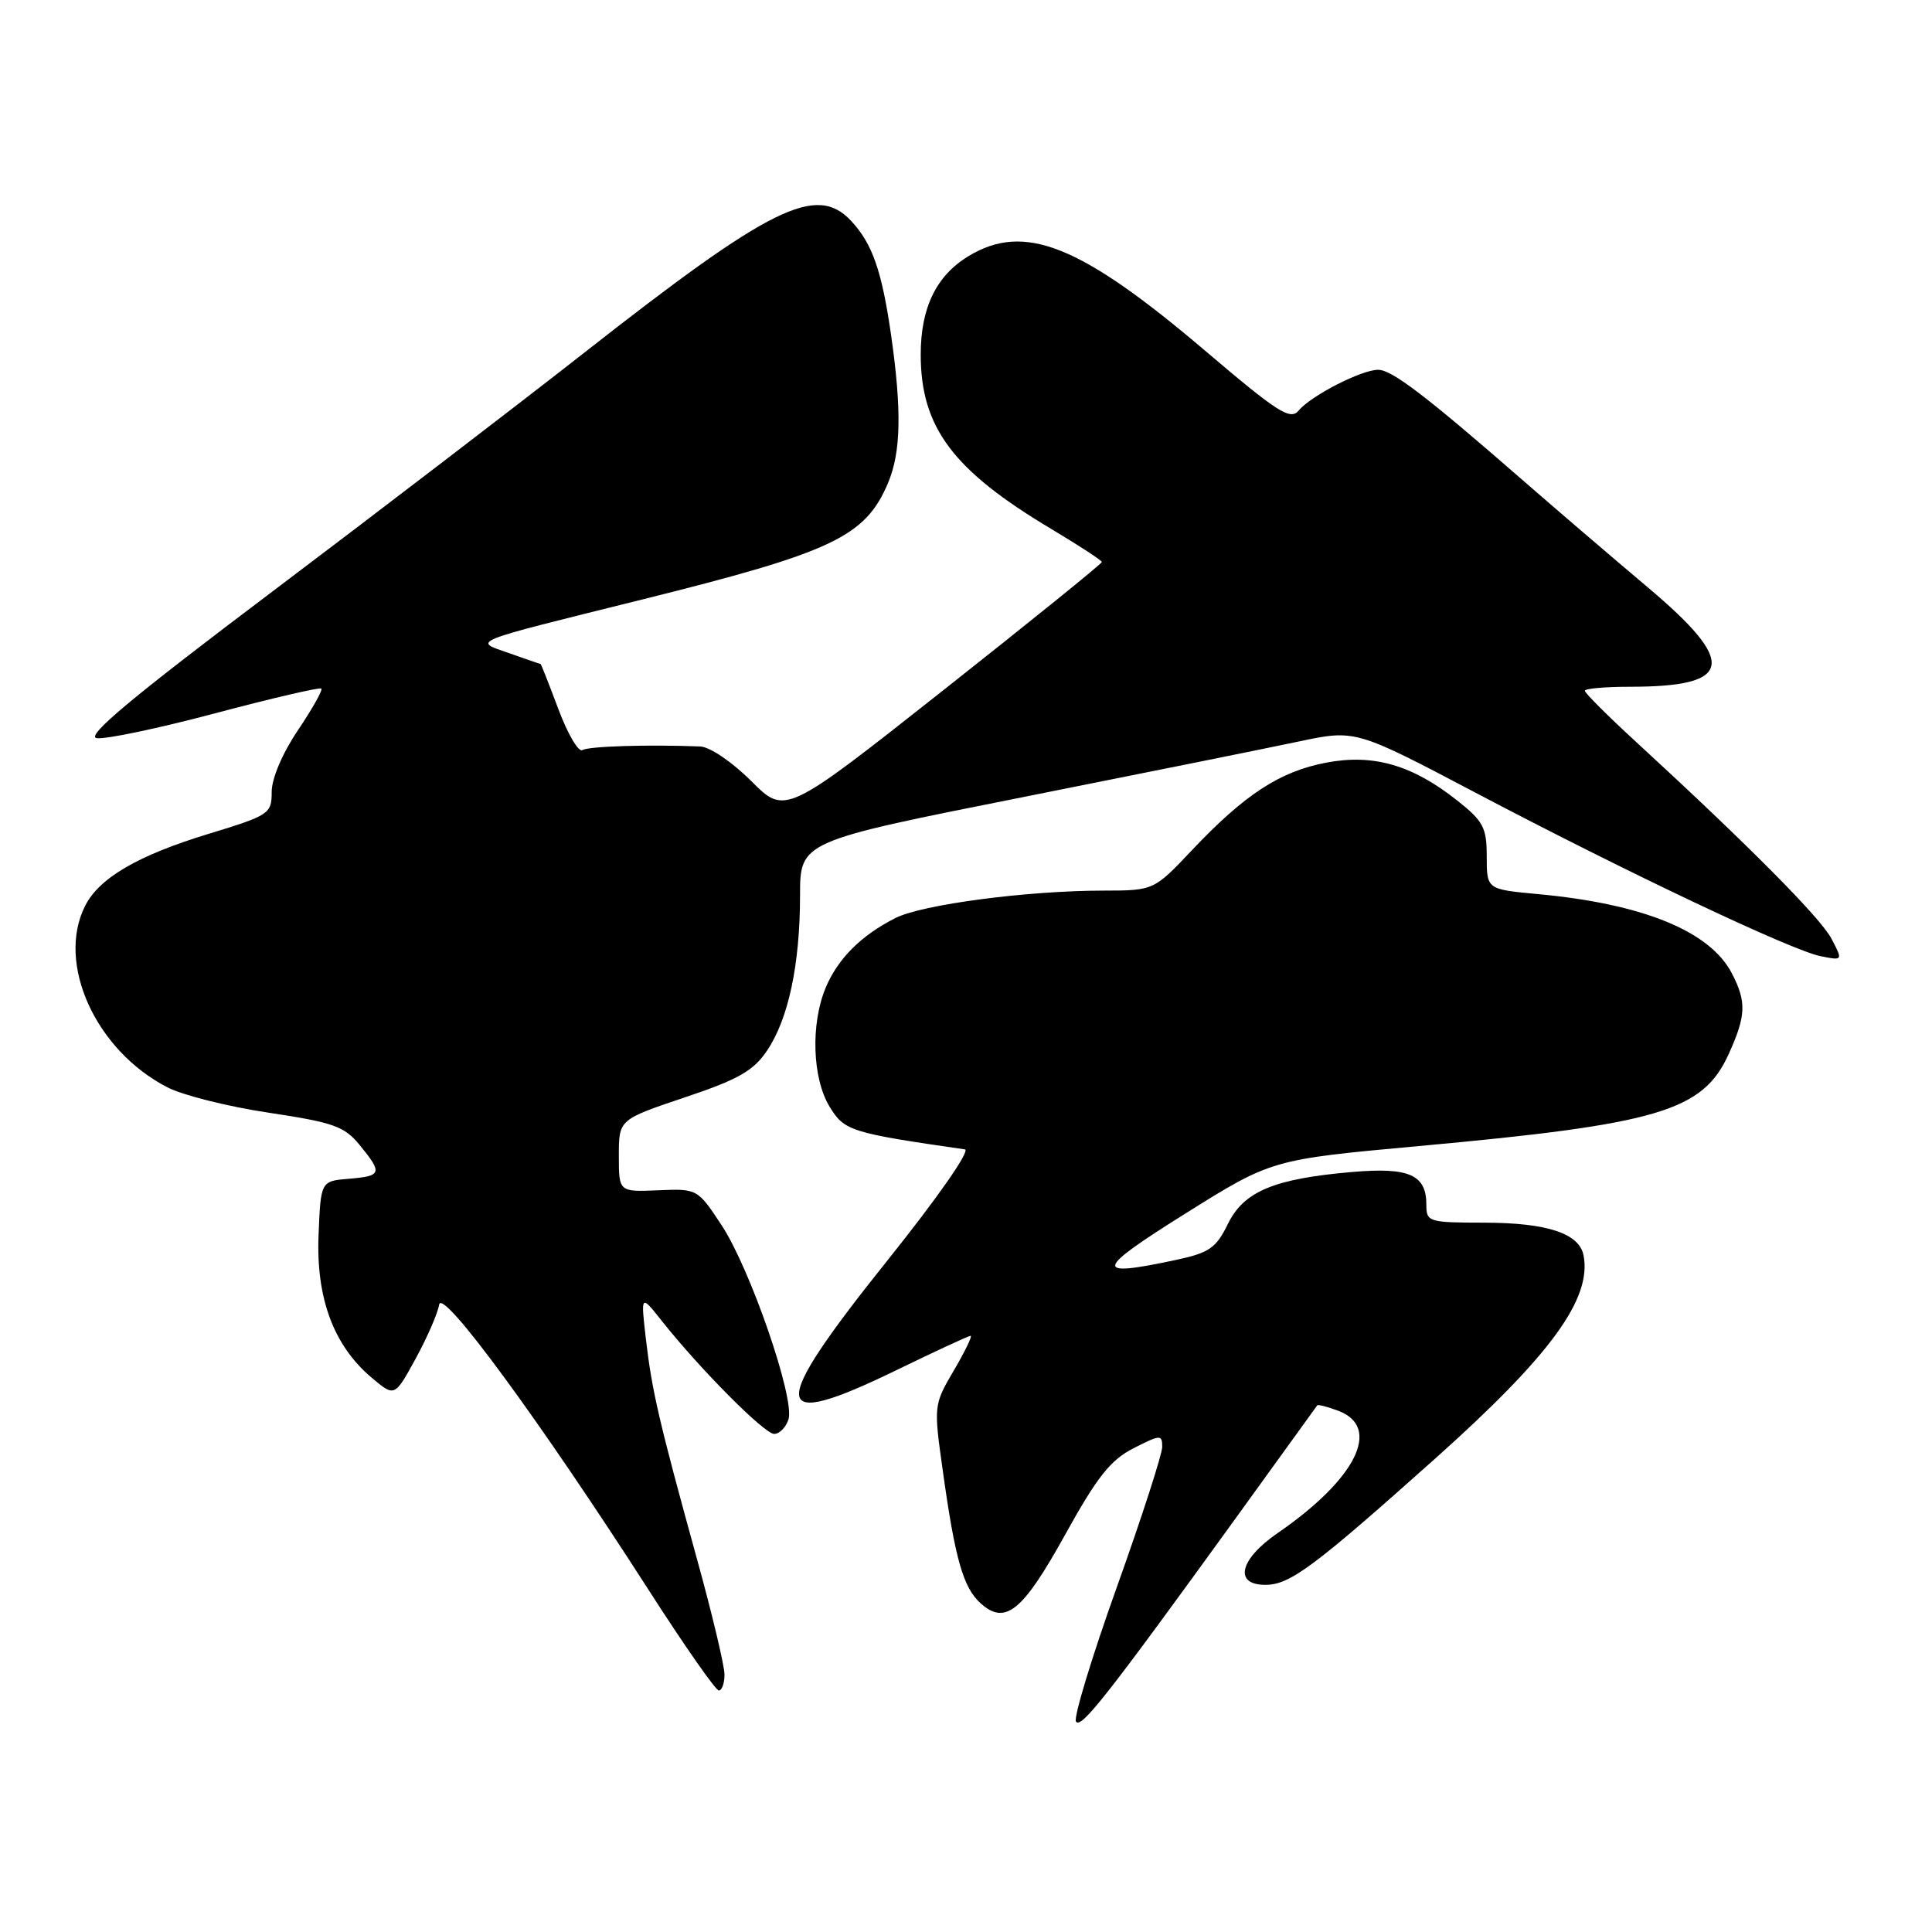 <?xml version="1.0" encoding="UTF-8" standalone="no"?>
<!DOCTYPE svg PUBLIC "-//W3C//DTD SVG 1.1//EN" "http://www.w3.org/Graphics/SVG/1.1/DTD/svg11.dtd" >
<svg xmlns="http://www.w3.org/2000/svg" xmlns:xlink="http://www.w3.org/1999/xlink" version="1.1" viewBox="0 0 256 256">
 <g >
 <path fill="currentColor"
d=" M 163.50 201.50 C 169.47 193.25 174.44 186.37 174.54 186.22 C 174.64 186.07 175.91 186.40 177.36 186.95 C 183.11 189.13 179.69 195.99 169.28 203.15 C 164.25 206.61 163.44 210.00 167.66 210.00 C 170.92 210.00 174.05 207.67 190.18 193.26 C 205.45 179.61 210.94 172.10 209.83 166.35 C 209.27 163.44 205.03 162.03 196.75 162.01 C 189.26 162.00 189.00 161.92 189.00 159.62 C 189.00 155.66 186.71 154.65 179.23 155.29 C 168.83 156.18 164.82 157.85 162.70 162.18 C 161.15 165.36 160.23 166.00 155.90 166.93 C 144.79 169.31 144.97 168.38 157.04 160.82 C 168.50 153.64 168.50 153.64 188.00 151.86 C 219.76 148.96 225.63 147.22 229.05 139.69 C 231.37 134.59 231.44 132.76 229.49 128.99 C 226.60 123.39 217.73 119.76 203.75 118.47 C 197.00 117.84 197.00 117.84 197.00 113.50 C 197.00 109.66 196.56 108.82 193.09 106.07 C 187.14 101.36 181.98 99.87 175.75 101.05 C 169.61 102.21 164.95 105.25 157.99 112.60 C 152.89 118.00 152.89 118.00 146.19 118.01 C 136.06 118.02 122.21 119.85 118.66 121.64 C 114.11 123.94 111.03 127.01 109.41 130.87 C 107.40 135.68 107.63 142.88 109.93 146.65 C 111.88 149.85 112.70 150.11 127.85 152.30 C 128.63 152.42 124.25 158.69 117.60 167.00 C 101.64 186.95 101.89 189.77 118.89 181.50 C 123.98 179.03 128.35 177.00 128.61 177.00 C 128.87 177.00 127.87 179.07 126.39 181.59 C 123.72 186.15 123.71 186.24 124.92 194.84 C 126.55 206.57 127.63 210.36 129.92 212.43 C 133.20 215.40 135.49 213.55 141.12 203.38 C 145.38 195.69 147.14 193.46 150.20 191.90 C 153.77 190.08 154.00 190.07 154.00 191.73 C 153.99 192.70 151.29 201.07 147.98 210.32 C 144.67 219.57 142.24 227.58 142.57 228.11 C 143.21 229.15 146.64 224.80 163.50 201.50 Z  M 96.00 221.89 C 96.00 220.73 94.37 213.87 92.37 206.64 C 87.31 188.30 86.39 184.31 85.59 177.48 C 84.90 171.50 84.90 171.50 87.67 175.00 C 92.76 181.42 101.29 190.00 102.58 190.00 C 103.29 190.00 104.14 189.13 104.48 188.07 C 105.35 185.32 99.41 168.10 95.61 162.34 C 92.42 157.51 92.40 157.50 87.20 157.72 C 82.00 157.94 82.00 157.94 82.00 153.14 C 82.00 148.35 82.00 148.35 90.71 145.42 C 97.84 143.03 99.83 141.90 101.64 139.21 C 104.47 135.01 106.00 127.82 106.01 118.70 C 106.01 111.50 106.01 111.50 135.26 105.68 C 151.34 102.48 167.90 99.14 172.06 98.26 C 179.61 96.66 179.61 96.66 195.56 105.06 C 215.59 115.61 237.37 125.92 241.24 126.70 C 244.20 127.29 244.20 127.29 242.69 124.40 C 241.26 121.64 231.55 111.87 216.75 98.27 C 213.04 94.86 210.00 91.83 210.00 91.53 C 210.00 91.24 212.67 91.00 215.93 91.00 C 229.70 91.00 230.27 87.88 218.32 77.81 C 213.55 73.79 206.01 67.33 201.57 63.46 C 188.90 52.41 184.42 49.00 182.61 49.00 C 180.40 49.00 173.72 52.43 172.09 54.39 C 170.98 55.73 169.36 54.70 159.66 46.45 C 143.13 32.40 135.71 29.44 128.30 33.96 C 124.05 36.55 122.00 40.79 122.00 46.98 C 122.00 56.61 126.25 62.30 139.25 70.06 C 142.96 72.28 146.00 74.26 146.00 74.47 C 146.00 74.69 136.56 82.32 125.03 91.43 C 104.05 108.00 104.05 108.00 99.55 103.50 C 97.02 100.97 94.06 98.96 92.78 98.91 C 85.87 98.64 78.00 98.88 77.18 99.39 C 76.66 99.71 75.23 97.28 74.00 93.99 C 72.76 90.69 71.70 87.99 71.63 87.98 C 71.56 87.98 69.70 87.34 67.50 86.56 C 62.67 84.87 61.72 85.25 85.00 79.46 C 110.34 73.16 114.64 71.13 117.66 64.02 C 119.39 59.94 119.50 54.38 118.07 44.37 C 116.84 35.85 115.58 32.26 112.76 29.25 C 108.17 24.35 102.15 27.33 77.50 46.67 C 68.70 53.57 50.08 67.83 36.12 78.36 C 17.39 92.48 11.28 97.58 12.82 97.81 C 13.96 97.99 21.05 96.50 28.56 94.50 C 36.07 92.51 42.38 91.04 42.58 91.24 C 42.78 91.45 41.38 93.93 39.47 96.77 C 37.42 99.81 36.00 103.15 36.00 104.93 C 36.00 107.83 35.70 108.03 27.61 110.50 C 18.26 113.35 13.15 116.33 11.28 120.03 C 7.43 127.65 12.66 139.18 22.19 144.08 C 24.22 145.13 30.26 146.64 35.61 147.44 C 44.17 148.73 45.63 149.24 47.64 151.70 C 50.72 155.46 50.60 155.83 46.25 156.19 C 42.50 156.50 42.50 156.50 42.21 163.67 C 41.87 172.02 44.22 178.33 49.26 182.56 C 52.29 185.12 52.29 185.12 55.08 180.02 C 56.62 177.21 58.01 173.99 58.19 172.87 C 58.54 170.54 71.51 188.20 86.00 210.76 C 90.67 218.04 94.84 224.00 95.25 224.00 C 95.66 224.00 96.00 223.05 96.00 221.89 Z "/>
</g>
</svg>